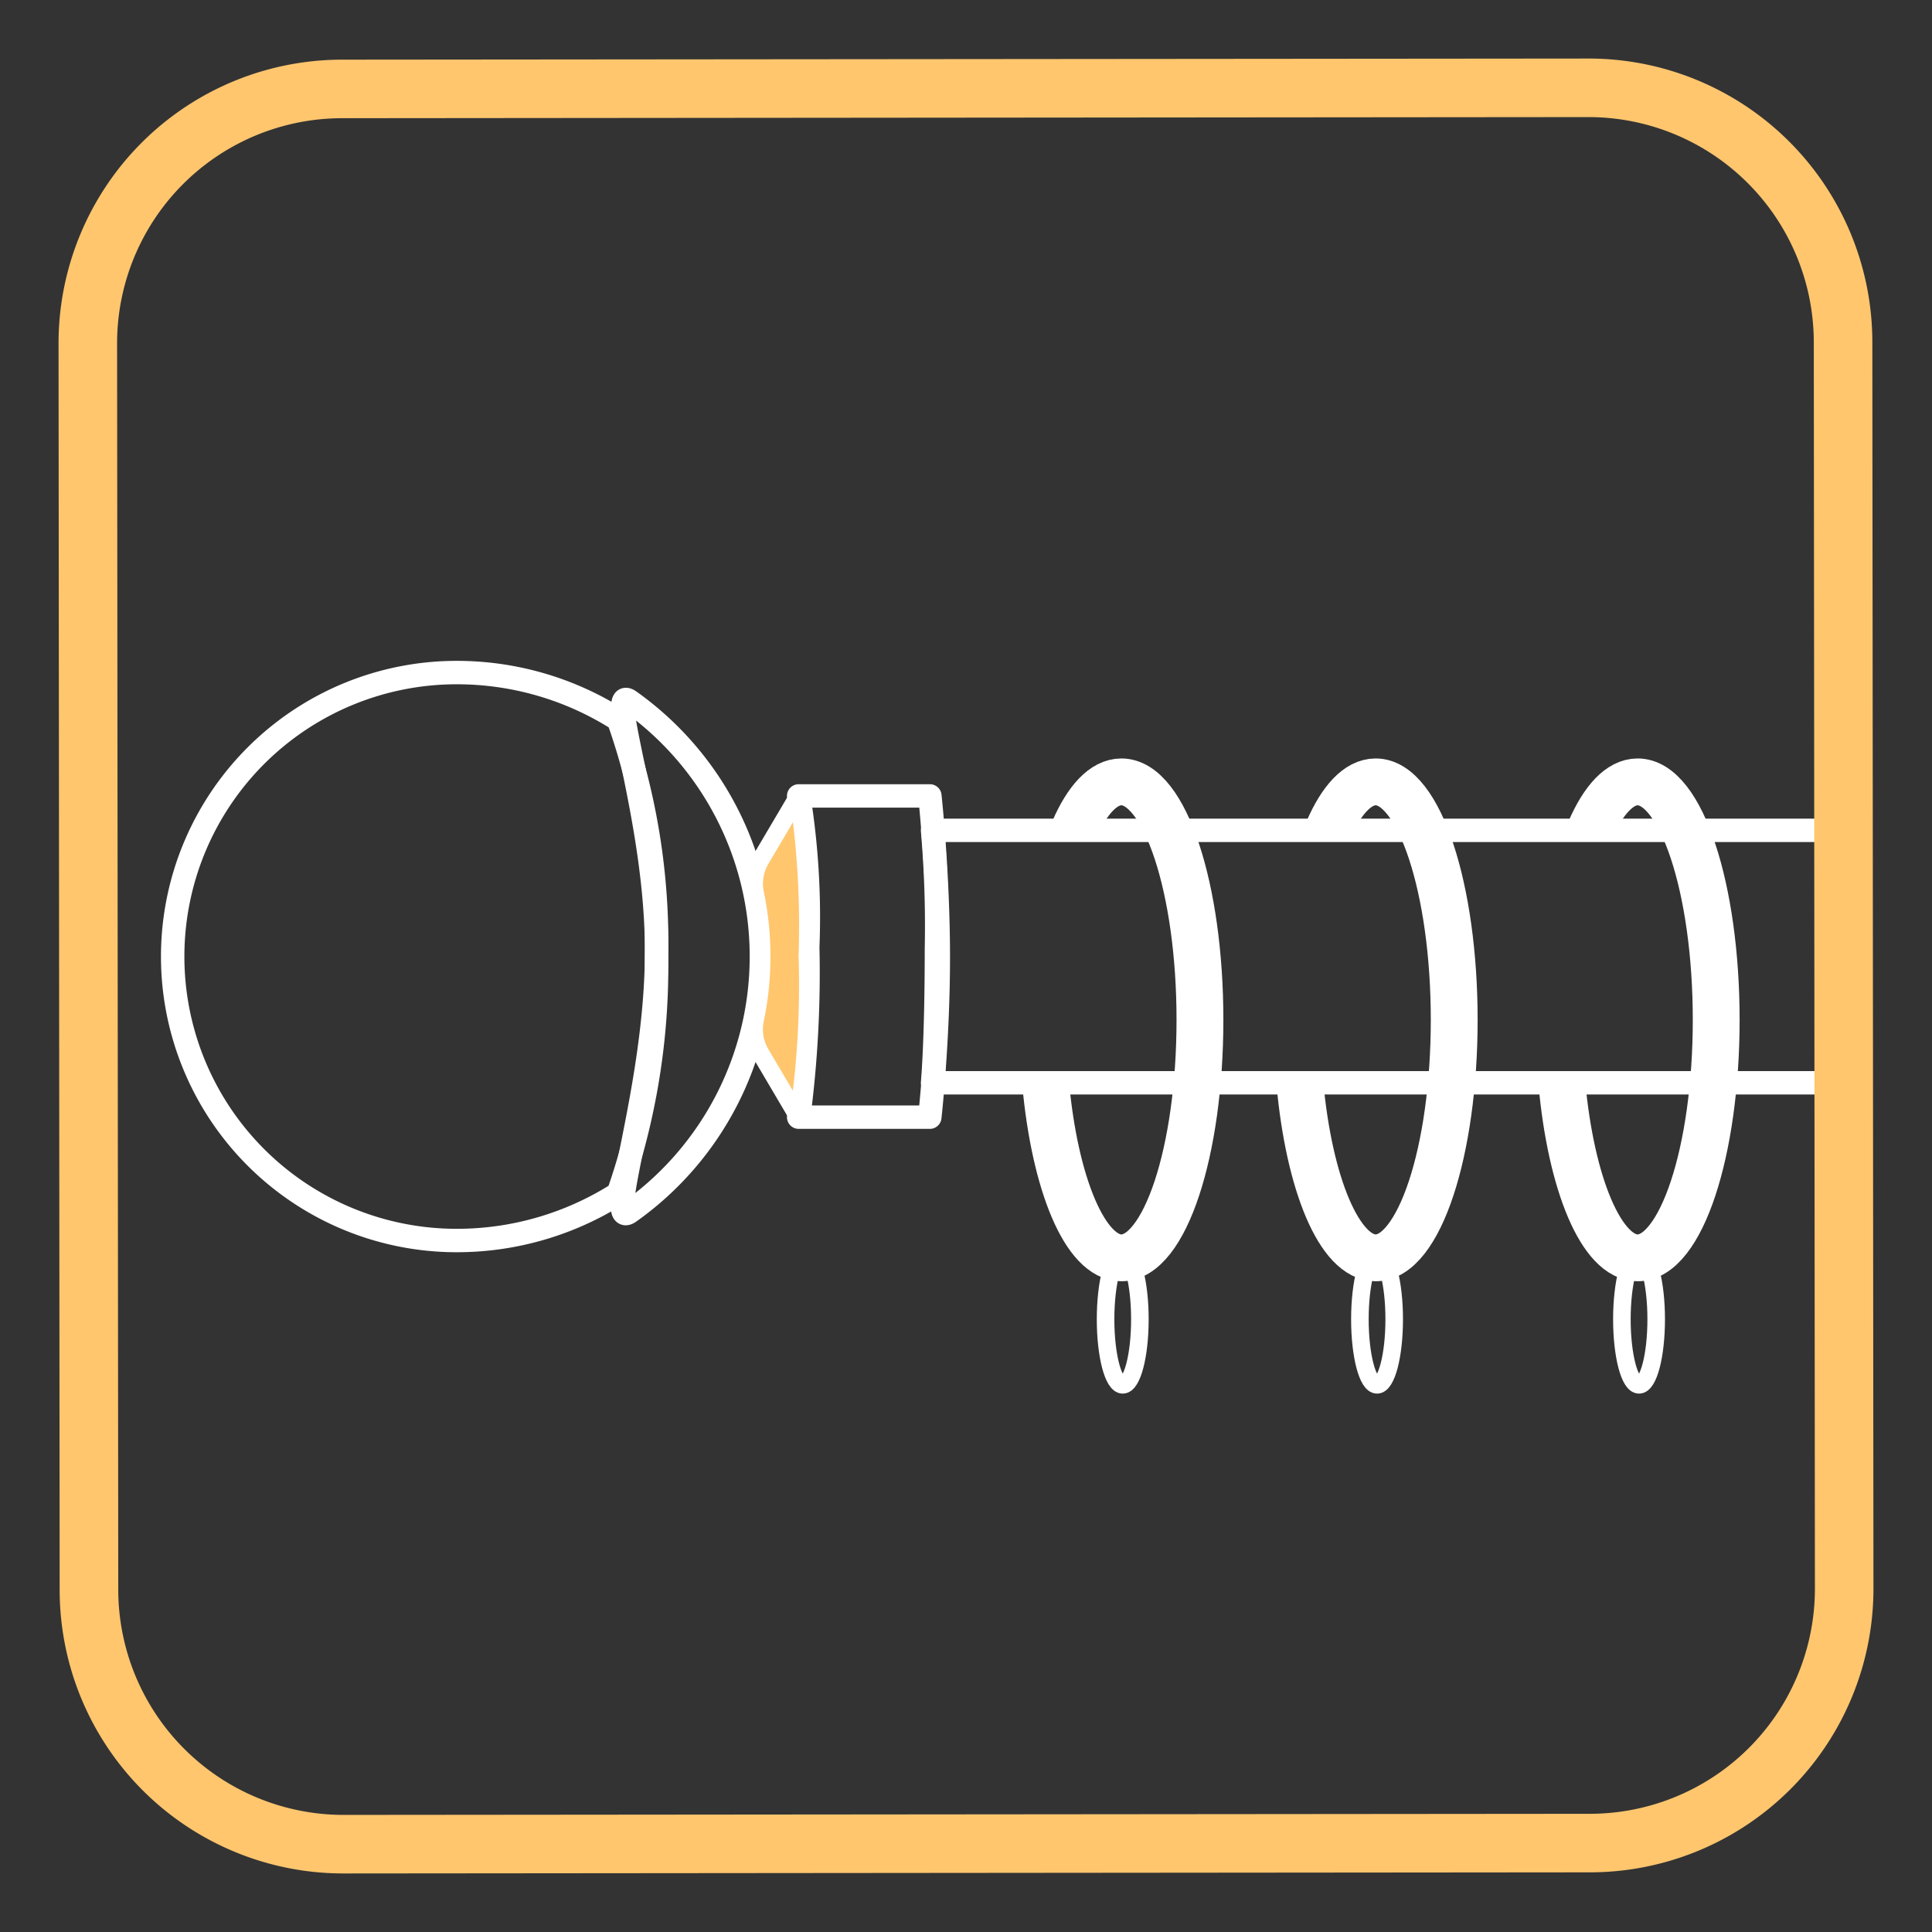 <svg xmlns="http://www.w3.org/2000/svg" viewBox="0 0 33 33"><rect x="0" y="0" width="33" height="33" fill="#333333" stroke="none"/><defs><style>.a,.b,.d,.e{fill:none;}.a,.b,.c,.d,.e{stroke:#fff;stroke-linejoin:round;}.a,.c{stroke-linecap:round;}.a,.b{stroke-width:0.4px;}.c{fill:#FFC66E;}.c,.e{stroke-width:0.3px;}.d{stroke-width:0.8px;}.f{fill:#FFC66E;}.g{fill:transparent;}</style></defs><title>filter-pole-type-eyelet</title><path class="a" d="M13.005,16.338a5.344,5.344,0,0,1-2.251,4.363c-.442.314.454-2.059.461-4.43.007-2.3-.888-4.601-.46-4.296A5.344,5.344,0,0,1,13.005,16.338Z"/><path class="a" d="M11.214,16.332a11.436,11.436,0,0,0-.651-4.04,5.135,5.135,0,0,0-2.763-.804,4.85,4.85,0,0,0,0,9.701,5.135,5.135,0,0,0,2.761-.803A11.773,11.773,0,0,0,11.214,16.332Z"/><path class="b" d="M15.882,19.082H13.642a19.069,19.069,0,0,0,.155-2.905,13.001,13.001,0,0,0-.155-2.582h2.241s.144,1.324.144,2.758S15.882,19.082,15.882,19.082Z"/><path class="b" d="M31.326,18.495l-15.397,0s.066-.694.066-2.283a18.882,18.882,0,0,0-.066-2.029l15.397,0Z"/><path class="c" d="M13.635,19.082,12.996,17.999a.811.811,0,0,1-.098-.58,5.288,5.288,0,0,0,.001-2.161.811.811,0,0,1,.098-.582l.638-1.081a14.889,14.889,0,0,1,.155,2.728A15.563,15.563,0,0,1,13.635,19.082Z"/><path class="d" d="M18.342,14.183c.225-.519.507-.828.812-.828.741,0,1.342,1.82,1.342,4.065s-.601,4.065-1.342,4.065c-.619,0-1.139-1.267-1.295-2.991"/><ellipse class="e" cx="19.177" cy="22.534" rx="0.293" ry="1.12"/><path class="d" d="M22.685,14.183c.225-.519.507-.828.812-.828.741,0,1.342,1.82,1.342,4.065s-.601,4.065-1.342,4.065c-.619,0-1.139-1.267-1.295-2.991"/><ellipse class="e" cx="23.521" cy="22.534" rx="0.293" ry="1.12"/><path class="d" d="M27.16,14.183c.225-.519.507-.828.812-.828.741,0,1.342,1.82,1.342,4.065s-.601,4.065-1.342,4.065c-.619,0-1.139-1.267-1.295-2.991"/><ellipse class="e" cx="27.996" cy="22.534" rx="0.293" ry="1.12"/><path class="f" d="M27.136,2a3.85,3.85,0,0,1,3.845,3.842L31,27.132a3.845,3.845,0,0,1-3.842,3.849L5.865,31a3.85,3.85,0,0,1-3.845-3.842L2,5.868A3.845,3.845,0,0,1,5.842,2.019L27.131,2h.005m-0-1H27.131L5.841,1.019A4.845,4.845,0,0,0,1,5.869l.019,21.29A4.845,4.845,0,0,0,5.865,32H5.869l21.29-.019A4.845,4.845,0,0,0,32,27.131L31.981,5.841A4.845,4.845,0,0,0,27.135,1Z"/><path class="g" d="M27.135,1a4.845,4.845,0,0,1,4.845,4.841L32,27.131a4.845,4.845,0,0,1-4.841,4.85L5.869,32H5.865a4.845,4.845,0,0,1-4.845-4.841L1,5.869A4.845,4.845,0,0,1,5.841,1.019L27.131,1h.005m0-1H27.131L5.84.019A5.852,5.852,0,0,0,0,5.87L.019,27.16A5.853,5.853,0,0,0,5.865,33l21.296-.019A5.845,5.845,0,0,0,33,27.13L32.981,5.84A5.853,5.853,0,0,0,27.136,0Z"/></svg>
